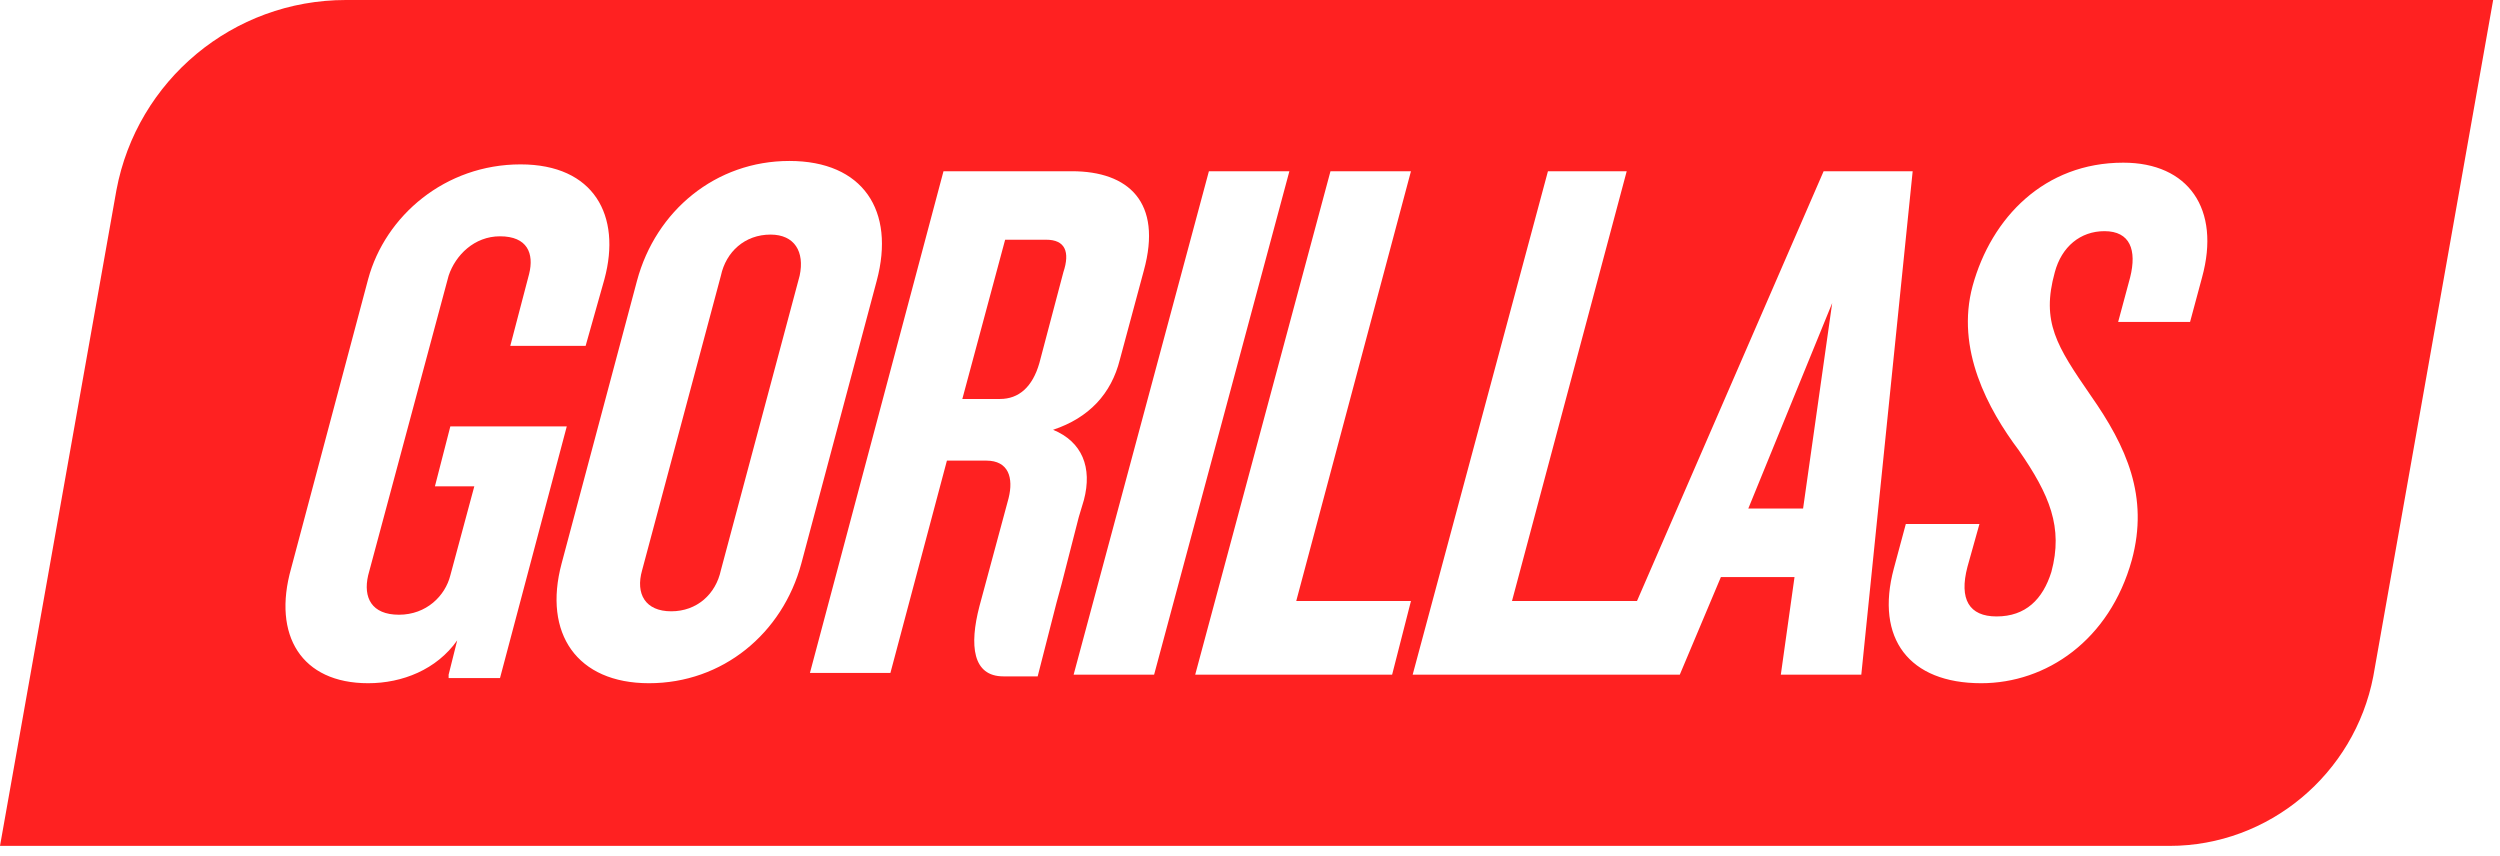<svg viewBox="0 0 146 50" fill="none" xmlns="http://www.w3.org/2000/svg">
            <path d="M105.3 29.7L107 17.7L102.1 29.7H105.3Z" fill="#FF2121"></path>
            <path d="M61.1 14H58.7L56.2 23.3H58.4C59.5 23.3 60.3 22.6 60.7 21.2L62.1 15.9C62.5 14.7 62.2 14 61.1 14Z" fill="#FF2121"></path>
            <path d="M45 13.7C43.5 13.7 42.4 14.7 42.1 16.1L37.5 33.3C37.1 34.7 37.7 35.7 39.2 35.7C40.7 35.7 41.8 34.7 42.1 33.3L46.7 16.1C47 14.7 46.4 13.7 45 13.7Z" fill="#FF2121"></path>
            <path d="M20.2 0C13.6 0 8 4.7 6.8 11.1L0 49.4H126.7C132.5 49.4 137.5 45.2 138.6 39.5L145.6 0H20.2ZM26.2 39.4L26.7 37.4C25.5 39.1 23.5 39.9 21.5 39.9C17.6 39.9 15.9 37.1 17 33.2L21.5 16.3C22.5 12.6 26 9.6 30.4 9.6C34.7 9.6 36.3 12.6 35.3 16.3L34.2 20.2H29.8L30.9 16C31.2 14.8 30.8 13.8 29.2 13.8C27.7 13.8 26.6 14.9 26.2 16.1L21.5 33.6C21.2 34.9 21.7 35.9 23.3 35.9C24.9 35.9 26 34.8 26.3 33.6L27.7 28.4H25.4L26.3 24.9H33.1L29.2 39.6H26.2V39.4ZM37.9 39.9C33.7 39.9 31.7 37 32.8 32.9L37.2 16.4C38.3 12.3 41.8 9.4 46.1 9.4C50.4 9.4 52.3 12.3 51.2 16.4L46.8 32.9C45.7 37 42.2 39.9 37.9 39.9ZM61.7 35.2L60.6 39.5H58.6C56.8 39.5 56.6 37.7 57.2 35.4L58.9 29.1C59.2 27.9 58.9 26.9 57.6 26.9H55.3L52 39.3H47.3L55.1 10H62.6C65.9 10 67.9 11.8 66.8 15.8L65.4 21C64.9 23 63.6 24.4 61.5 25.1C63.2 25.8 63.8 27.3 63.3 29.2L63 30.2L62 34.1L61.7 35.2ZM62.7 39.4L70.6 10H75.3L67.4 39.4H62.7ZM81.3 39.4H69.8L77.7 10H82.4L75.7 35.1H82.4L81.3 39.4ZM104 39.4L104.8 33.7H100.5L98.1 39.4H94H93.9H82.5L90.4 10H95L88.3 35.1H95.6L106.5 10H111.7L108.7 39.4H104ZM128.6 16.2L127.9 18.8H123.7L124.4 16.2C124.8 14.6 124.4 13.5 122.9 13.5C121.5 13.5 120.4 14.4 120 15.9C119.2 18.8 120.1 20.2 122.1 23.1C124.2 26.1 125.5 29 124.5 32.7C123.2 37.4 119.5 39.9 115.7 39.9C111.5 39.9 109.5 37.3 110.6 33.2L111.3 30.6H115.6L114.9 33.1C114.4 35 115 36 116.6 36C118.3 36 119.3 35 119.8 33.4C120.5 30.8 119.7 28.9 117.9 26.3C116.1 23.9 114.2 20.4 115.2 16.7C116.3 12.7 119.4 9.5 124 9.5C127.8 9.5 129.7 12.2 128.6 16.2Z" fill="#FF2121"></path>
        </svg>
